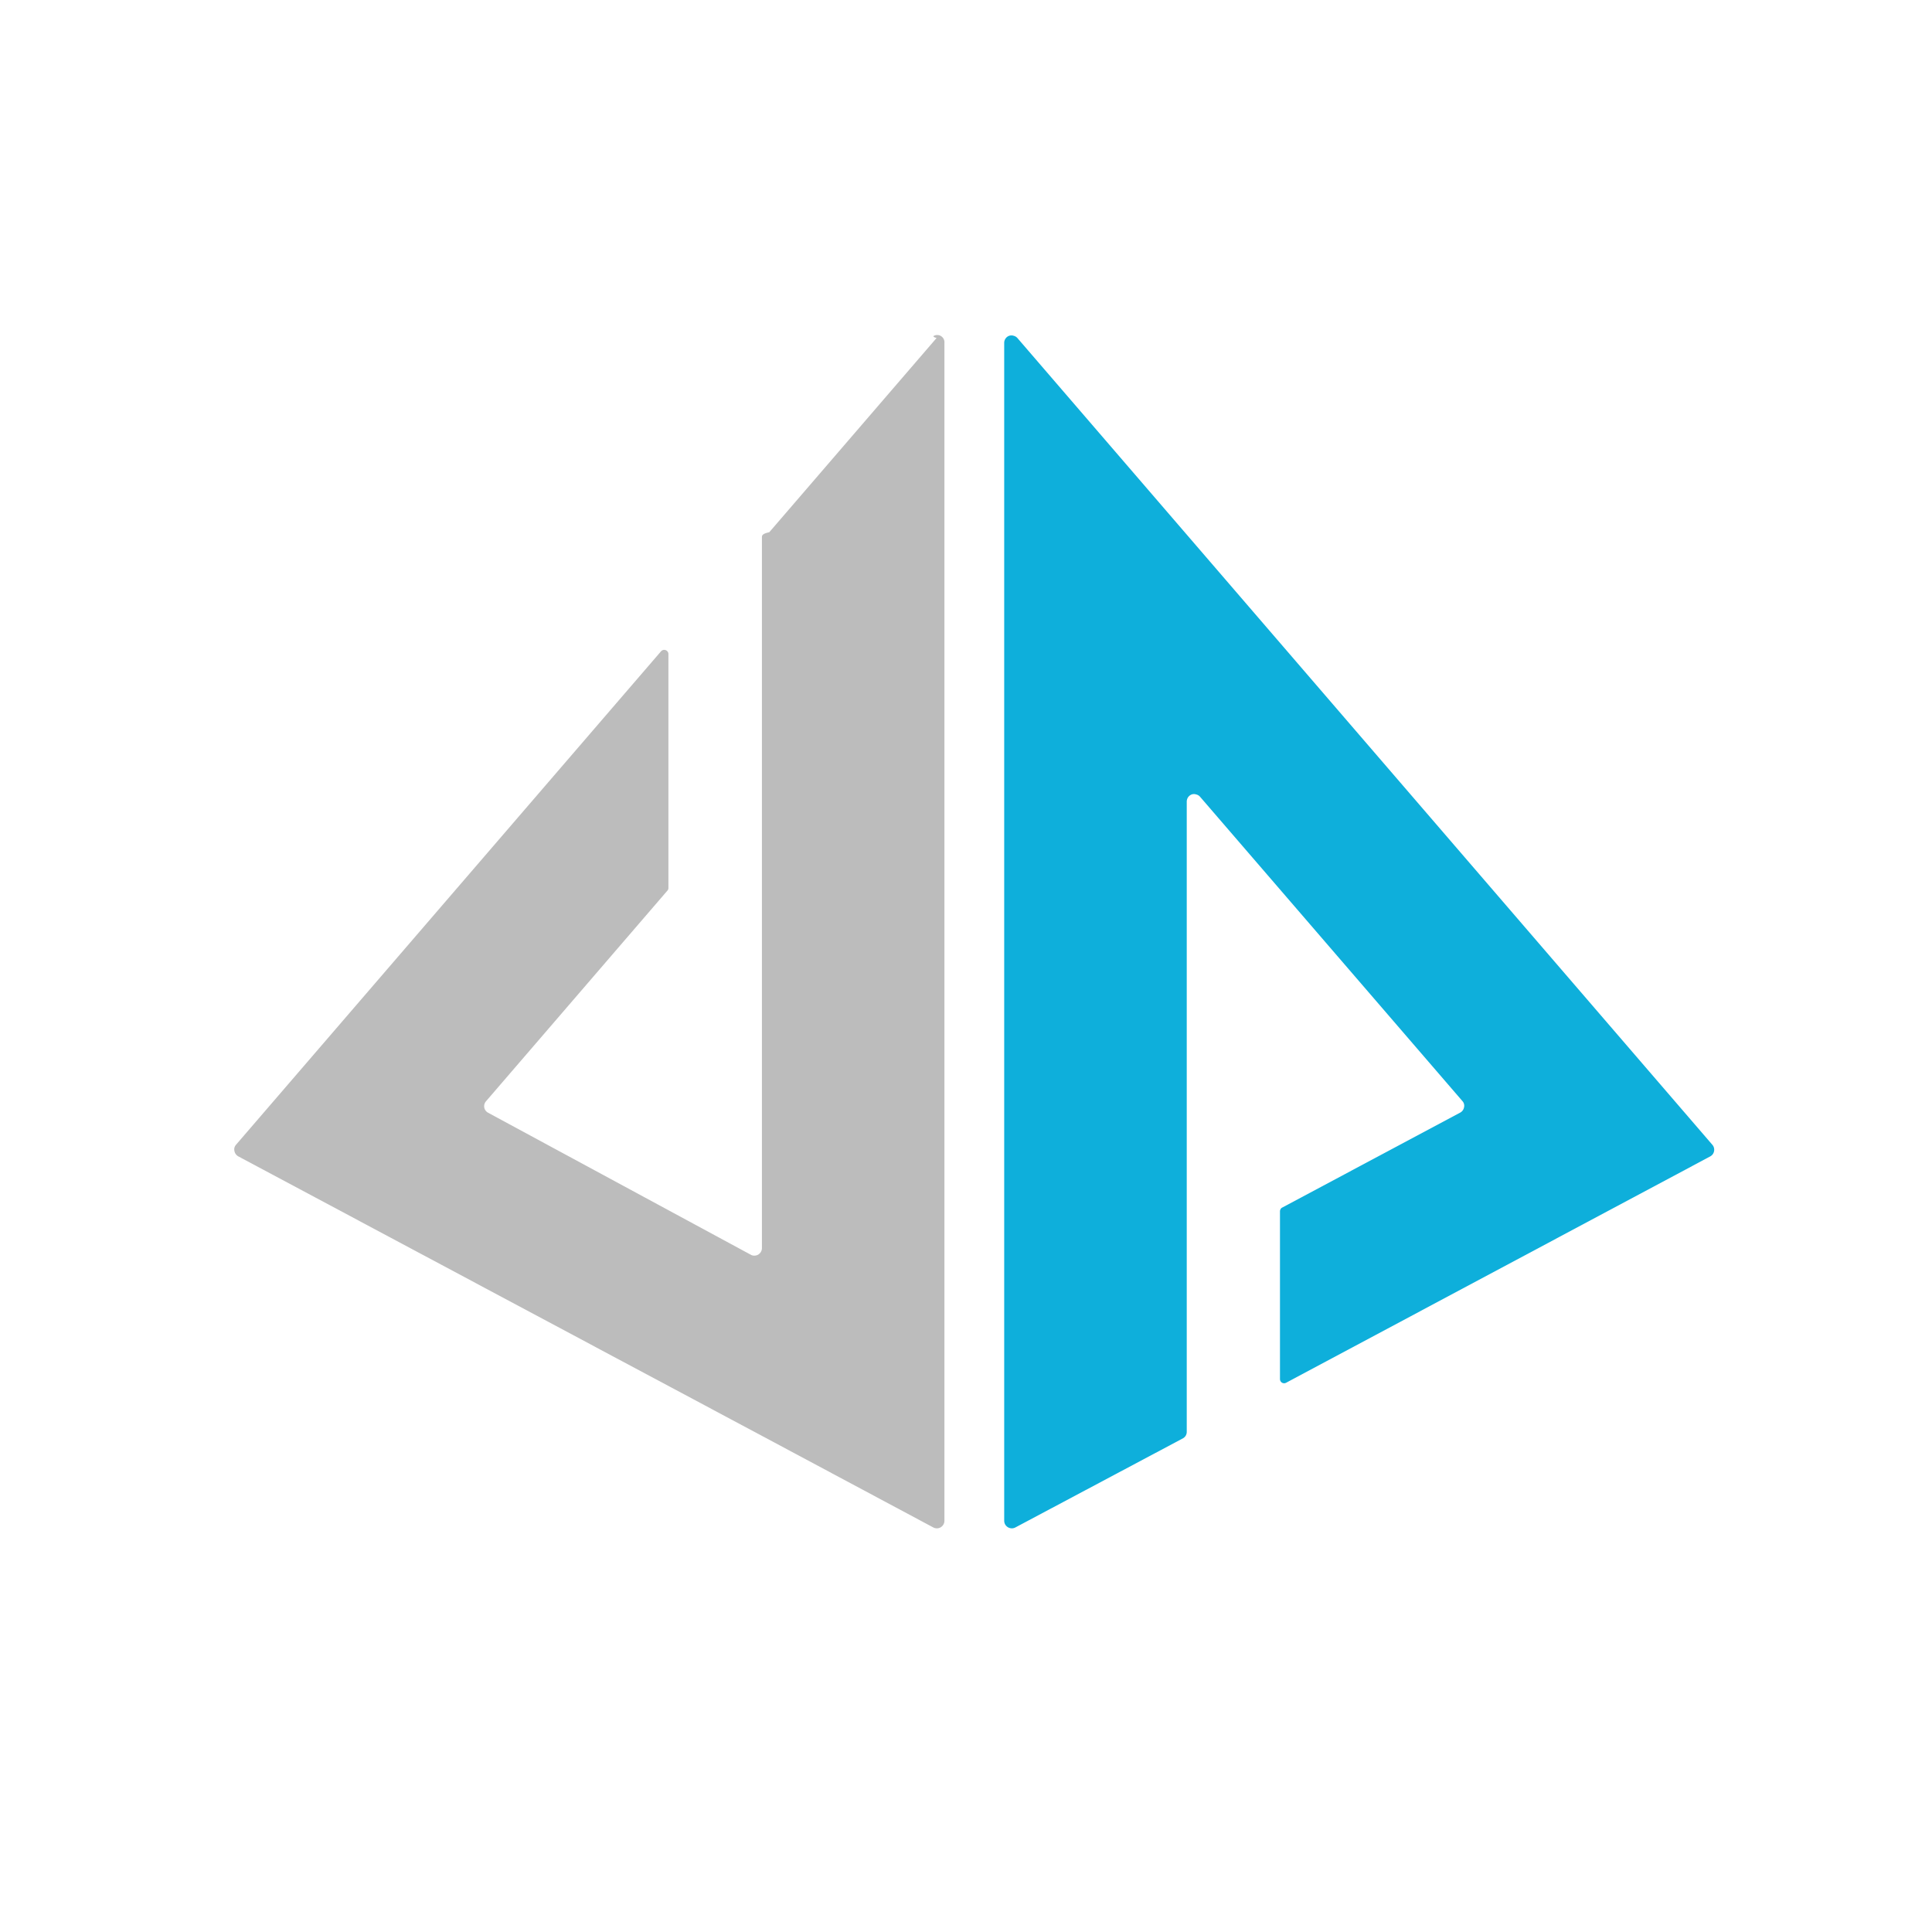 <svg id="Logo" xmlns="http://www.w3.org/2000/svg" viewBox="0 0 350 350"><defs><style>.cls-1{fill:#0eafdb;}.cls-2{fill:#bcbcbc;}</style></defs><path class="cls-1" d="M309.81,209.5l-76.82,41a.78.78,0,0,1-.37.09.79.79,0,0,1-.37-.1.8.8,0,0,1-.27-.28.79.79,0,0,1-.1-.37V219.44a.77.77,0,0,1,.11-.39.63.63,0,0,1,.28-.28l32.24-17.2a1.38,1.38,0,0,0,.47-.4,1.36,1.36,0,0,0,.24-.55,1.25,1.25,0,0,0,0-.61,1.24,1.24,0,0,0-.29-.54l-47.53-55.13a1.3,1.3,0,0,0-.7-.42,1.32,1.32,0,0,0-.81,0,1.4,1.4,0,0,0-.65.5,1.44,1.44,0,0,0-.25.77V259.38a1.35,1.35,0,0,1-.19.71,1.37,1.37,0,0,1-.54.5l-30.31,16.12a1.34,1.34,0,0,1-.68.16,1.41,1.41,0,0,1-.67-.19,1.49,1.49,0,0,1-.5-.5,1.46,1.46,0,0,1-.18-.67V62.12a1.36,1.36,0,0,1,.24-.78,1.34,1.34,0,0,1,.66-.51,1.35,1.35,0,0,1,.82,0,1.34,1.34,0,0,1,.7.44L310.22,207.4a1.33,1.33,0,0,1,.28.54,1.39,1.39,0,0,1-.22,1.16A1.5,1.5,0,0,1,309.81,209.5Z"/><path class="cls-2" d="M171.09,62.12V275.51a1.35,1.35,0,0,1-.18.67,1.38,1.38,0,0,1-.49.5,1.3,1.3,0,0,1-.67.19,1.36,1.36,0,0,1-.68-.16l-31-16.57L43.16,209.48a1.4,1.4,0,0,1-.69-.95,1.39,1.39,0,0,1,0-.61,1.29,1.29,0,0,1,.29-.54l77-89.4a.83.83,0,0,1,.38-.23.79.79,0,0,1,.81.3.71.71,0,0,1,.14.42v42.39a.7.7,0,0,1-.18.48L88.05,199.5a1.36,1.36,0,0,0-.32,1.14,1.36,1.36,0,0,0,.24.55,1.39,1.39,0,0,0,.47.4L136,227.3a1.25,1.25,0,0,0,.68.17,1.37,1.37,0,0,0,.68-.19,1.47,1.47,0,0,0,.49-.5,1.38,1.38,0,0,0,.18-.68V97.31c0-.32.12-.64,1.33-.89l30.31-35.19c-.82-.23-.58-.39-.3-.47a1.37,1.37,0,0,1,.85,0,1.36,1.36,0,0,1,.66.52A1.31,1.31,0,0,1,171.09,62.12Z"/></svg>